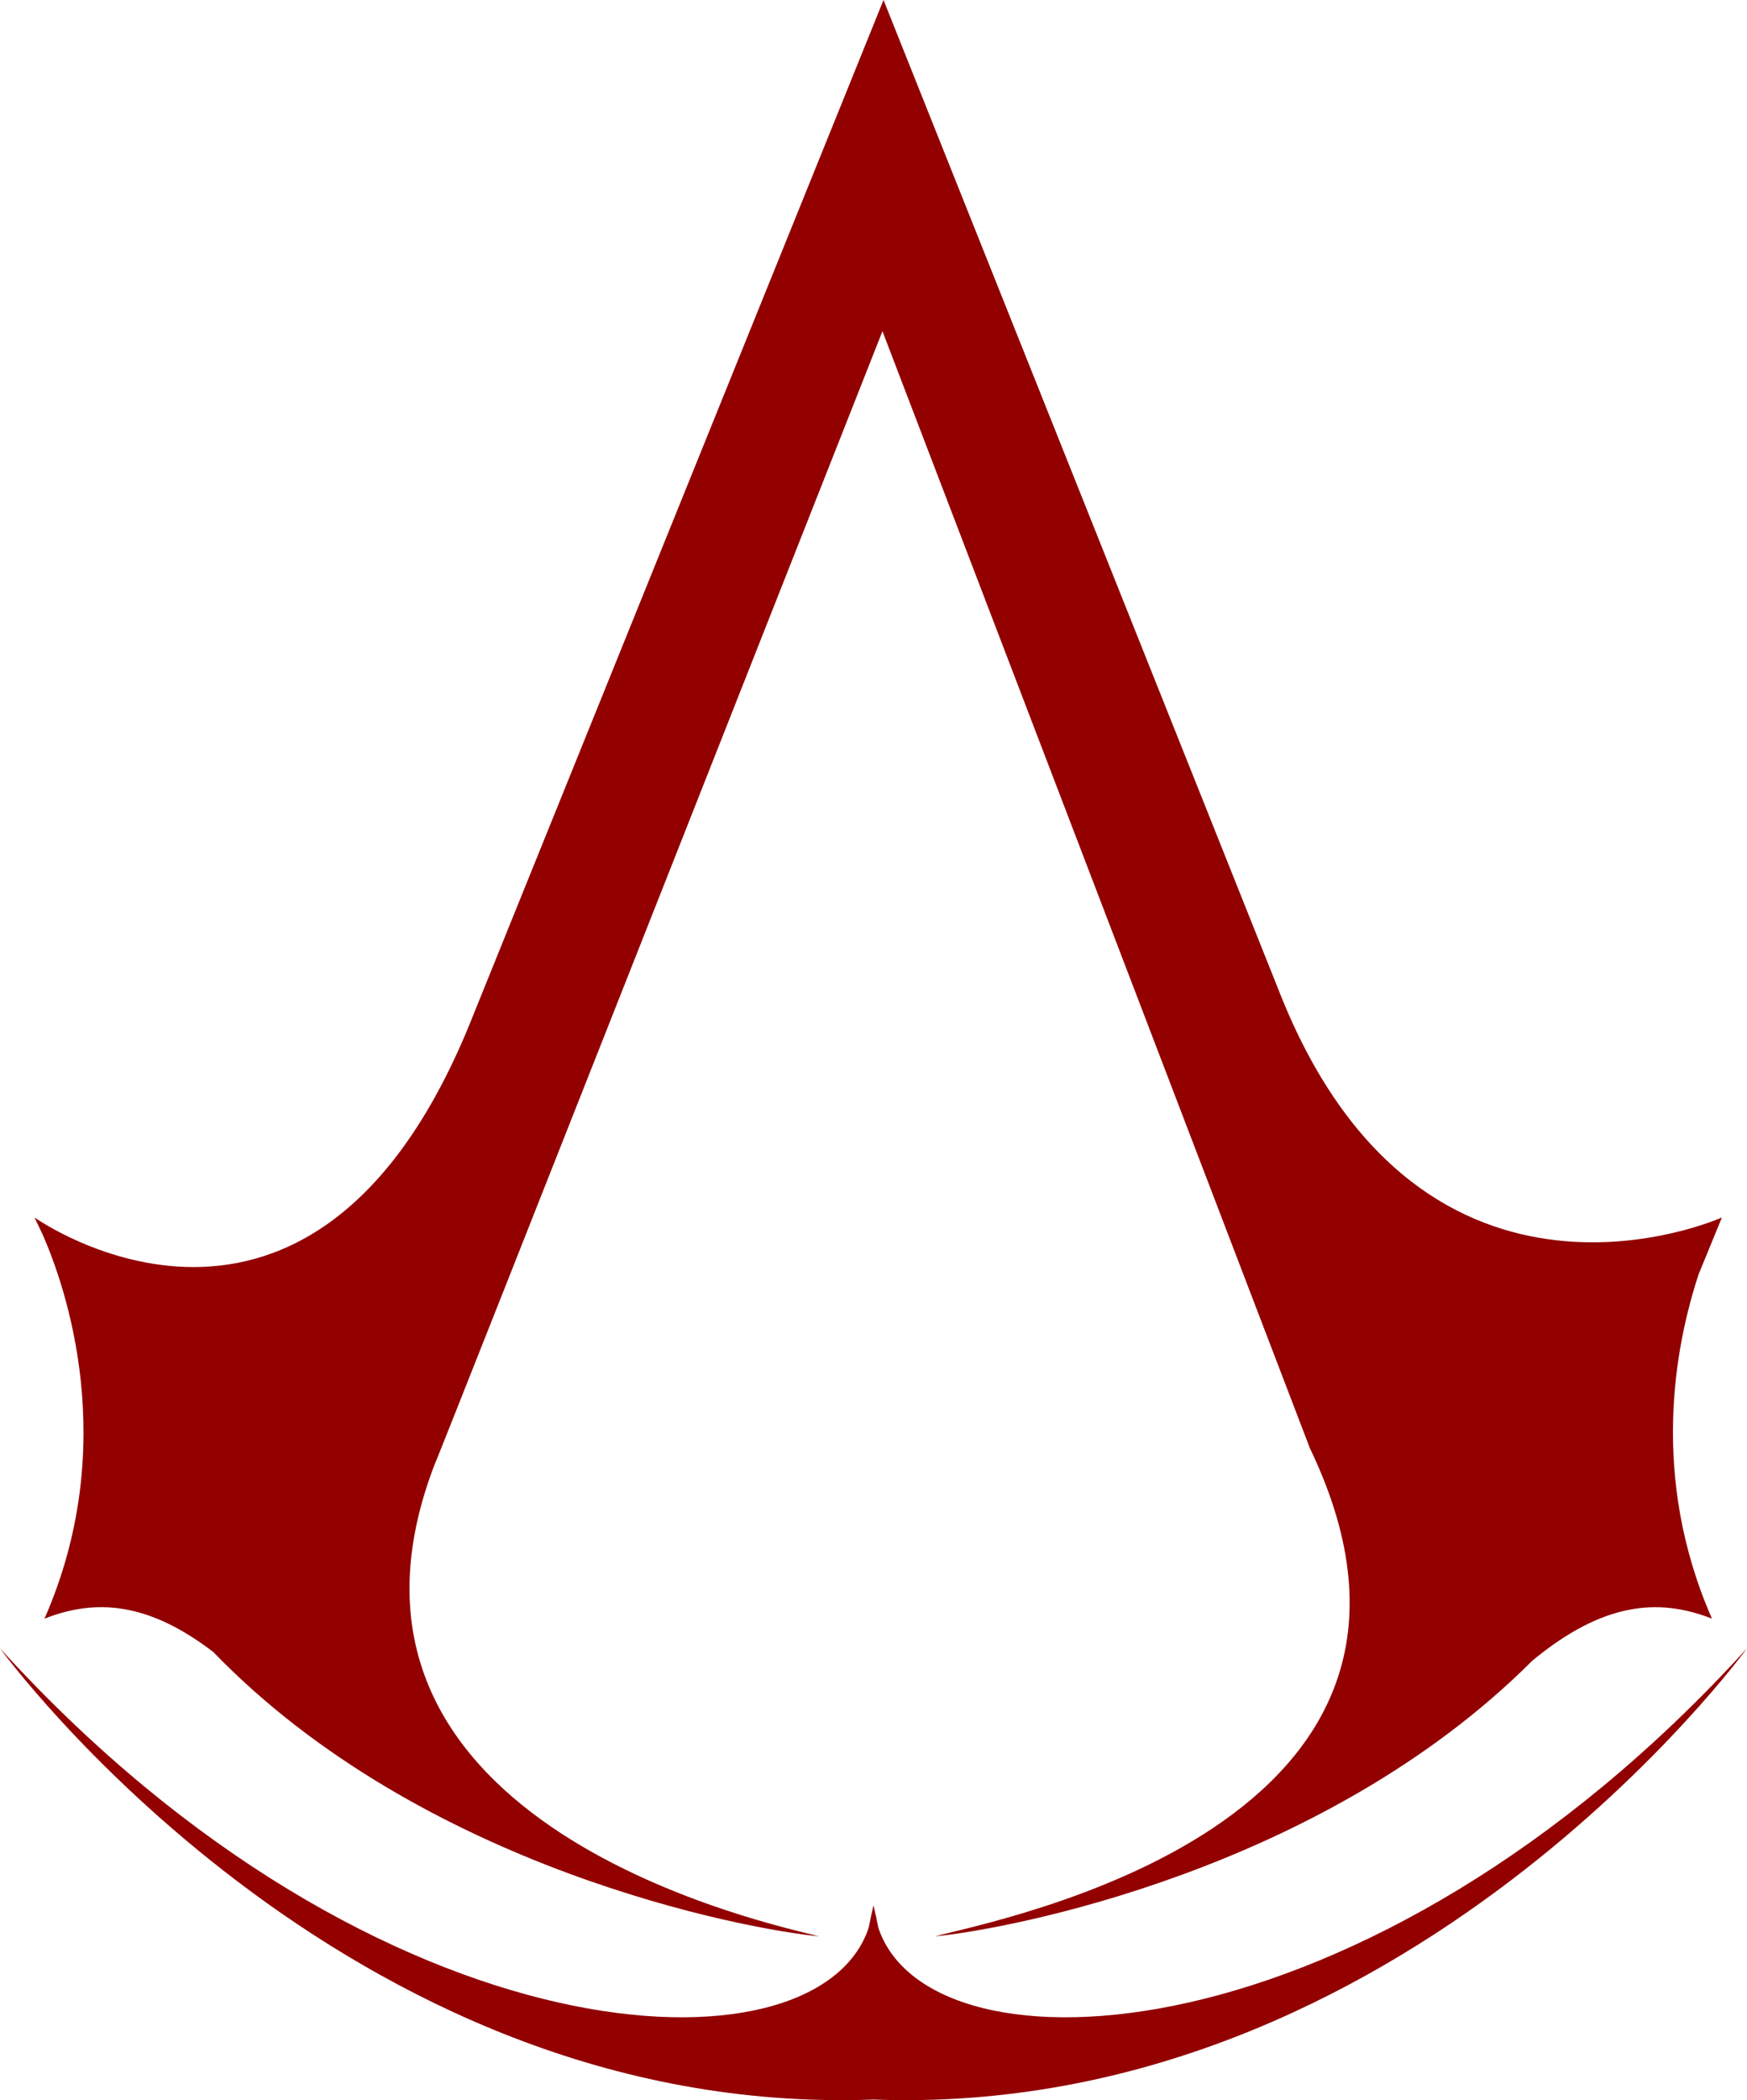 <?xml version="1.0" encoding="utf-8"?>
<!-- Generator: Adobe Illustrator 16.0.0, SVG Export Plug-In . SVG Version: 6.00 Build 0)  -->
<!DOCTYPE svg PUBLIC "-//W3C//DTD SVG 1.1//EN" "http://www.w3.org/Graphics/SVG/1.1/DTD/svg11.dtd">
<svg version="1.1" id="Layer_1" xmlns="http://www.w3.org/2000/svg" xmlns:xlink="http://www.w3.org/1999/xlink" x="0px" y="0px"
	 width="584.61px" height="702.509px" viewBox="0 0 584.61 702.509" enable-background="new 0 0 584.61 702.509"
	 xml:space="preserve">
<g>
	<path fill="#920000" d="M293.912,644.797c-0.491-2.511-1.015-5.001-1.61-7.44c-0.586,2.439-1.105,4.93-1.594,7.44
		C273.637,696.688,126.698,690.645,0,551.372c0,0,114.318,157.501,292.302,150.947C470.3,708.873,584.61,551.372,584.61,551.372
		C457.929,690.645,310.981,696.688,293.912,644.797z M14.884,541.457c17.177-6.75,34.734-5.521,56.499,11.159
		c70.207,72.6,178.1,92.74,202.686,95.108c-12.843-3.492-174.444-36.17-129.005-156.89c1.115-2.104,150.238-380.039,150.238-380.039
		l143.053,373.687c60.805,126.564-105.687,157.857-125.451,163.242c24.264-2.331,129.62-21.942,199.857-92.201
		c23.457-19.394,42.011-21.184,60.128-14.066c-20.853-47.451-12.352-91.367-4.424-115.319l7.754-18.886
		c0,0-99.31,44.749-147.278-73.389L295.657,0L158.299,339.734C105.197,473.996,11.55,407.252,11.55,407.252l2.79,5.867
		C21.877,430.336,40.469,483.259,14.884,541.457z"/>
</g>
</svg>
